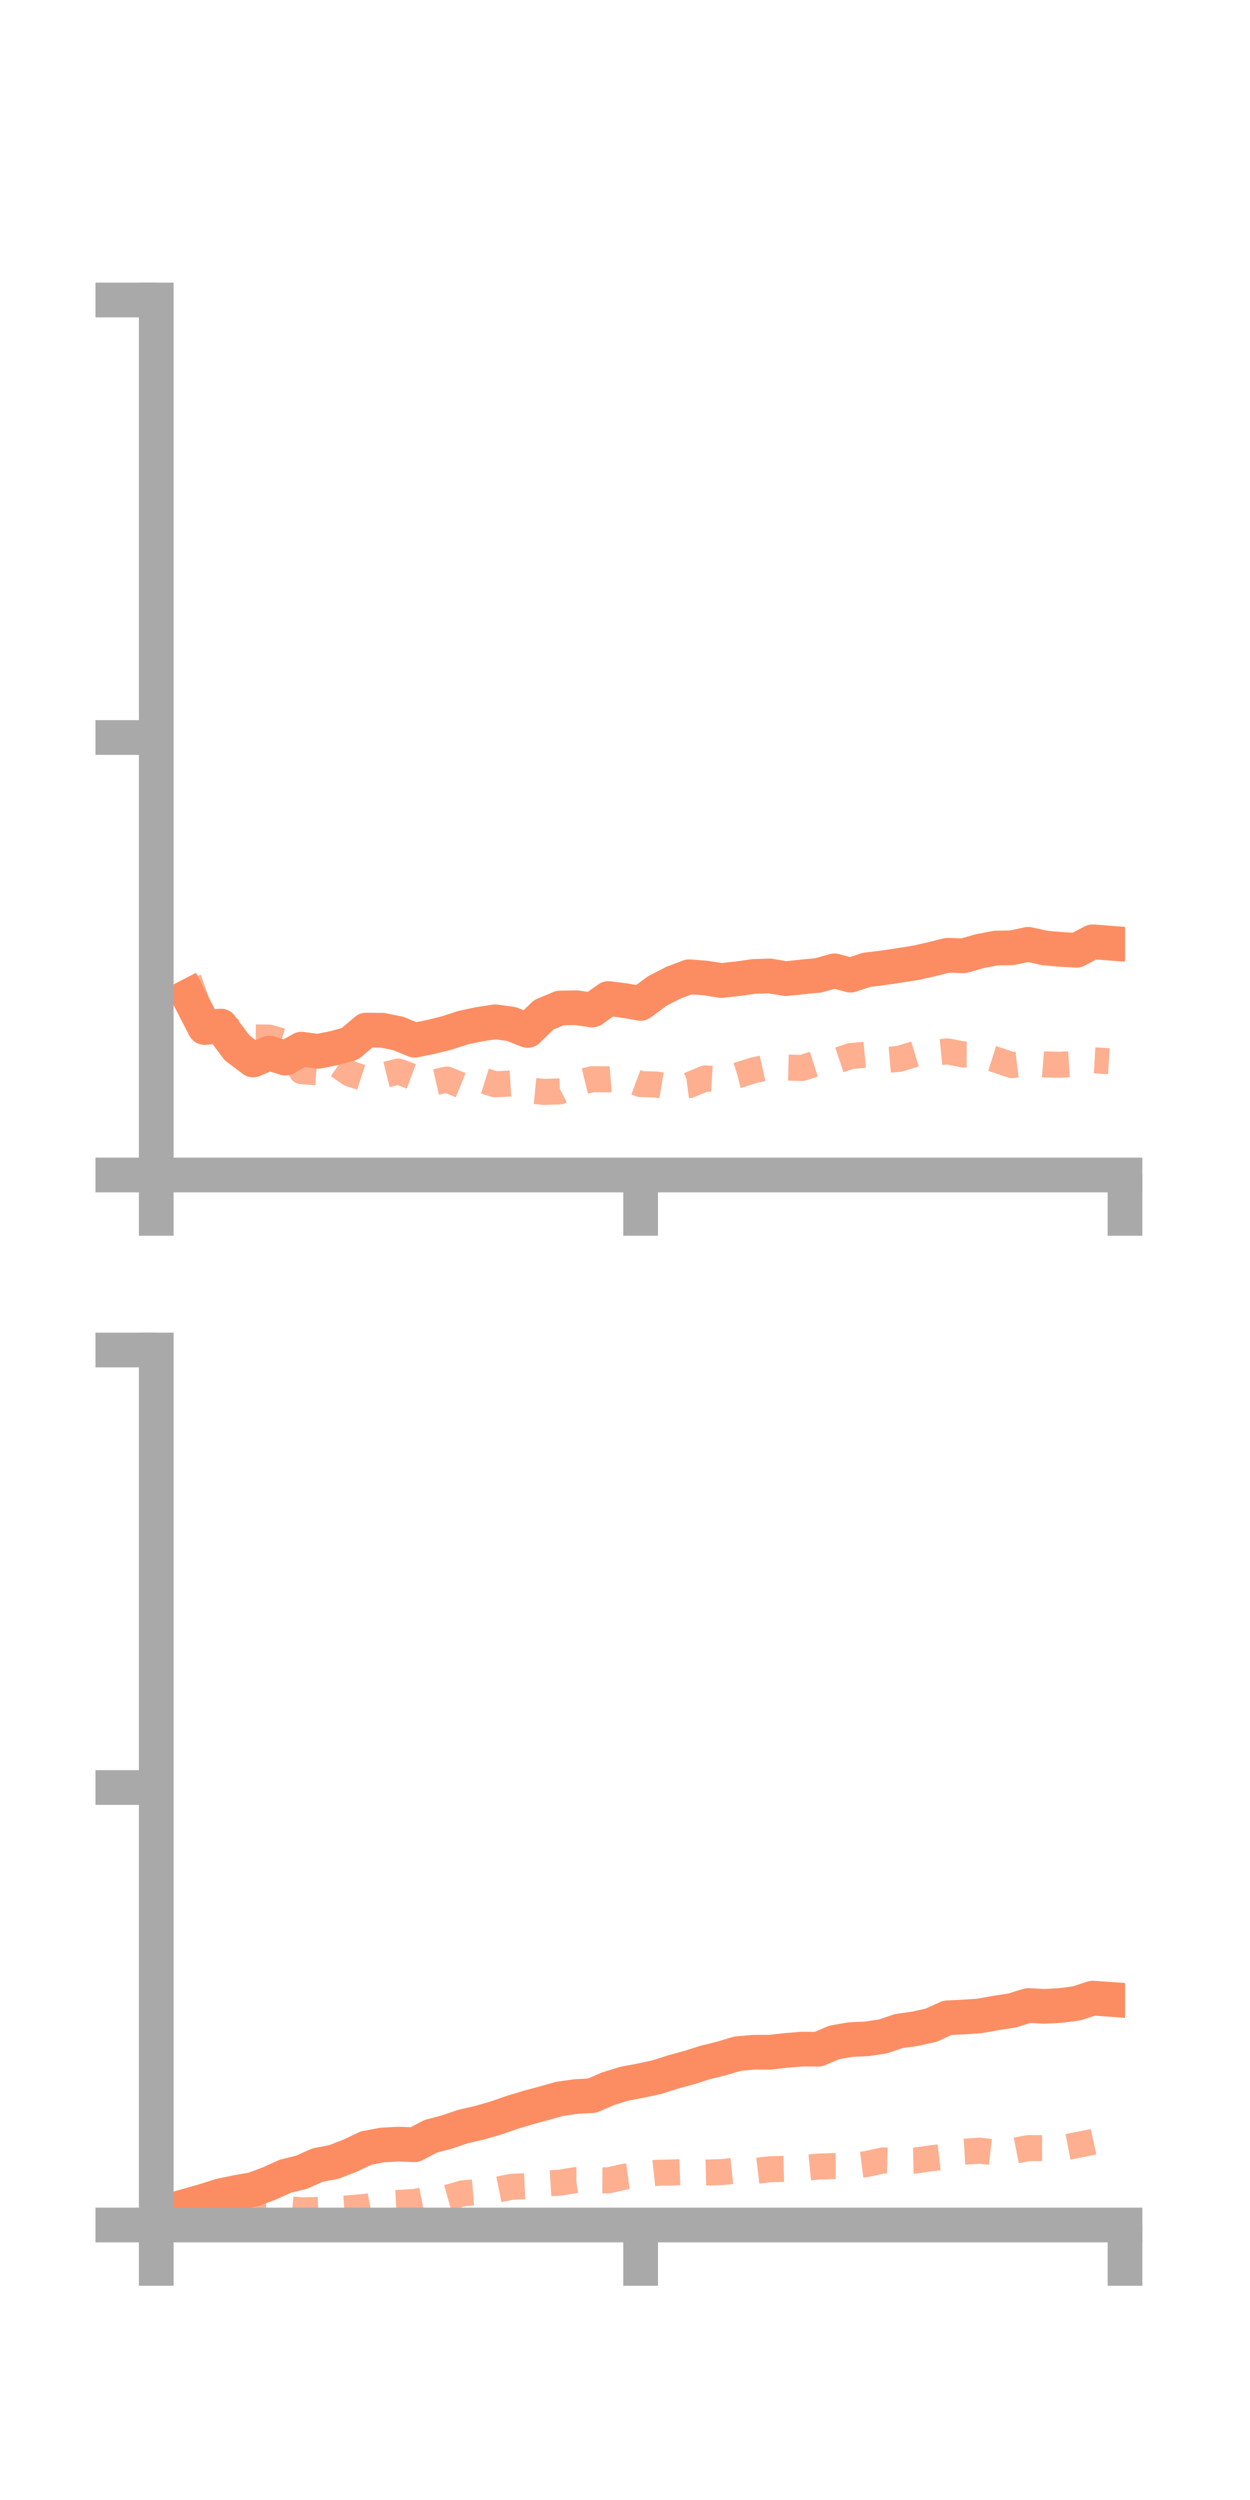 <?xml version="1.0" encoding="utf-8" standalone="no"?>
<!DOCTYPE svg PUBLIC "-//W3C//DTD SVG 1.1//EN"
  "http://www.w3.org/Graphics/SVG/1.1/DTD/svg11.dtd">
<!-- Created with matplotlib (https://matplotlib.org/) -->
<svg height="144pt" version="1.1" viewBox="0 0 72 144" width="72pt" xmlns="http://www.w3.org/2000/svg" xmlns:xlink="http://www.w3.org/1999/xlink">
 <defs>
  <style type="text/css">*{stroke-linecap:butt;stroke-linejoin:round;}</style>
 </defs>
 <g id="figure_1">
  <g id="patch_1">
   <path d="M 0 144 
L 72 144 
L 72 0 
L 0 0 
z
" style="fill:none;"/>
  </g>
  <g id="axes_1">
   <g id="patch_2">
    <path d="M 9 67.68 
L 64.8 67.68 
L 64.8 17.28 
L 9 17.28 
z
" style="fill:none;"/>
   </g>
   <g id="matplotlib.axis_1">
    <g id="xtick_1">
     <g id="line2d_1">
      <defs>
       <path d="M 0 0 
L 0 3.5 
" id="m6f16c87c05" style="stroke:#a9a9a9;stroke-width:2;"/>
      </defs>
      <g>
       <use style="fill:#a9a9a9;stroke:#a9a9a9;stroke-width:2;" x="9" xlink:href="#m6f16c87c05" y="67.68"/>
      </g>
     </g>
    </g>
    <g id="xtick_2">
     <g id="line2d_2">
      <g>
       <use style="fill:#a9a9a9;stroke:#a9a9a9;stroke-width:2;" x="36.9" xlink:href="#m6f16c87c05" y="67.68"/>
      </g>
     </g>
    </g>
    <g id="xtick_3">
     <g id="line2d_3">
      <g>
       <use style="fill:#a9a9a9;stroke:#a9a9a9;stroke-width:2;" x="64.8" xlink:href="#m6f16c87c05" y="67.68"/>
      </g>
     </g>
    </g>
   </g>
   <g id="matplotlib.axis_2">
    <g id="ytick_1">
     <g id="line2d_4">
      <defs>
       <path d="M 0 0 
L -3.5 0 
" id="mca9309e5c7" style="stroke:#a9a9a9;stroke-width:2;"/>
      </defs>
      <g>
       <use style="fill:#a9a9a9;stroke:#a9a9a9;stroke-width:2;" x="9" xlink:href="#mca9309e5c7" y="67.68"/>
      </g>
     </g>
    </g>
    <g id="ytick_2">
     <g id="line2d_5">
      <g>
       <use style="fill:#a9a9a9;stroke:#a9a9a9;stroke-width:2;" x="9" xlink:href="#mca9309e5c7" y="42.48"/>
      </g>
     </g>
    </g>
    <g id="ytick_3">
     <g id="line2d_6">
      <g>
       <use style="fill:#a9a9a9;stroke:#a9a9a9;stroke-width:2;" x="9" xlink:href="#mca9309e5c7" y="17.28"/>
      </g>
     </g>
    </g>
   </g>
   <g id="line2d_7">
    <path clip-path="url(#pf8ddd8b6f0)" d="M 10.86 57.381 
L 11.79 59.186 
L 12.72 59.102 
L 13.65 60.352 
L 14.58 61.054 
L 15.51 60.66 
L 16.44 60.949 
L 17.37 60.432 
L 18.3 60.56 
L 19.23 60.376 
L 20.16 60.12 
L 21.09 59.333 
L 22.02 59.341 
L 22.95 59.531 
L 23.88 59.916 
L 24.81 59.729 
L 25.74 59.498 
L 26.67 59.194 
L 27.6 58.997 
L 28.53 58.856 
L 29.46 58.984 
L 30.39 59.354 
L 31.32 58.456 
L 32.25 58.064 
L 33.18 58.043 
L 34.11 58.177 
L 35.04 57.516 
L 35.97 57.631 
L 36.9 57.796 
L 37.83 57.099 
L 38.76 56.614 
L 39.69 56.262 
L 40.62 56.333 
L 41.55 56.477 
L 42.48 56.377 
L 43.41 56.245 
L 44.34 56.215 
L 45.27 56.372 
L 46.2 56.272 
L 47.13 56.182 
L 48.06 55.921 
L 48.99 56.169 
L 49.92 55.861 
L 50.85 55.749 
L 51.78 55.61 
L 52.71 55.463 
L 53.64 55.259 
L 54.57 55.024 
L 55.5 55.053 
L 56.43 54.787 
L 57.36 54.609 
L 58.29 54.594 
L 59.22 54.392 
L 60.15 54.598 
L 61.08 54.685 
L 62.01 54.735 
L 62.94 54.246 
L 63.87 54.319 
" style="fill:none;stroke:#fc8d62;stroke-linecap:square;stroke-width:2;"/>
   </g>
   <g id="line2d_8">
    <path clip-path="url(#pf8ddd8b6f0)" d="M 10.86 56.392 
L 11.79 59.023 
L 12.72 58.883 
L 13.65 59.603 
L 14.58 59.754 
L 15.51 59.764 
L 16.44 60.041 
L 17.37 61.7 
L 18.3 61.769 
L 19.23 61.185 
L 20.16 61.844 
L 21.09 62.146 
L 22.02 61.951 
L 22.95 61.721 
L 23.88 62.069 
L 24.81 62.396 
L 25.74 62.183 
L 26.67 62.559 
L 27.6 62.169 
L 28.53 62.459 
L 29.46 62.404 
L 30.39 62.802 
L 31.32 62.895 
L 32.25 62.863 
L 33.18 62.388 
L 34.11 62.162 
L 35.04 62.168 
L 35.97 62.094 
L 36.9 62.442 
L 37.83 62.473 
L 38.76 62.627 
L 39.69 62.506 
L 40.62 62.118 
L 41.55 62.17 
L 42.48 61.945 
L 43.41 61.651 
L 44.34 61.446 
L 45.27 61.491 
L 46.2 61.515 
L 47.13 61.217 
L 48.06 61.144 
L 48.99 60.832 
L 49.92 60.745 
L 50.85 61.075 
L 51.78 60.992 
L 52.71 60.711 
L 53.64 60.654 
L 54.57 60.561 
L 55.5 60.739 
L 56.43 60.741 
L 57.36 61.037 
L 58.29 61.353 
L 59.22 61.237 
L 60.15 61.311 
L 61.08 61.331 
L 62.01 61.271 
L 62.94 61.069 
L 63.87 61.125 
" style="fill:none;stroke:#fc8d62;stroke-dasharray:1.5,1.5;stroke-dashoffset:0;stroke-opacity:0.7;stroke-width:1.5;"/>
   </g>
   <g id="patch_3">
    <path d="M 9 67.68 
L 9 17.28 
" style="fill:none;stroke:#a9a9a9;stroke-linecap:square;stroke-linejoin:miter;stroke-width:2;"/>
   </g>
   <g id="patch_4">
    <path d="M 64.8 67.68 
L 64.8 17.28 
" style="fill:none;"/>
   </g>
   <g id="patch_5">
    <path d="M 9 67.68 
L 64.8 67.68 
" style="fill:none;stroke:#a9a9a9;stroke-linecap:square;stroke-linejoin:miter;stroke-width:2;"/>
   </g>
   <g id="patch_6">
    <path d="M 9 17.28 
L 64.8 17.28 
" style="fill:none;"/>
   </g>
  </g>
  <g id="axes_2">
   <g id="patch_7">
    <path d="M 9 128.16 
L 64.8 128.16 
L 64.8 77.76 
L 9 77.76 
z
" style="fill:none;"/>
   </g>
   <g id="matplotlib.axis_3">
    <g id="xtick_4">
     <g id="line2d_9">
      <g>
       <use style="fill:#a9a9a9;stroke:#a9a9a9;stroke-width:2;" x="9" xlink:href="#m6f16c87c05" y="128.16"/>
      </g>
     </g>
    </g>
    <g id="xtick_5">
     <g id="line2d_10">
      <g>
       <use style="fill:#a9a9a9;stroke:#a9a9a9;stroke-width:2;" x="36.9" xlink:href="#m6f16c87c05" y="128.16"/>
      </g>
     </g>
    </g>
    <g id="xtick_6">
     <g id="line2d_11">
      <g>
       <use style="fill:#a9a9a9;stroke:#a9a9a9;stroke-width:2;" x="64.8" xlink:href="#m6f16c87c05" y="128.16"/>
      </g>
     </g>
    </g>
   </g>
   <g id="matplotlib.axis_4">
    <g id="ytick_4">
     <g id="line2d_12">
      <g>
       <use style="fill:#a9a9a9;stroke:#a9a9a9;stroke-width:2;" x="9" xlink:href="#mca9309e5c7" y="128.16"/>
      </g>
     </g>
    </g>
    <g id="ytick_5">
     <g id="line2d_13">
      <g>
       <use style="fill:#a9a9a9;stroke:#a9a9a9;stroke-width:2;" x="9" xlink:href="#mca9309e5c7" y="102.96"/>
      </g>
     </g>
    </g>
    <g id="ytick_6">
     <g id="line2d_14">
      <g>
       <use style="fill:#a9a9a9;stroke:#a9a9a9;stroke-width:2;" x="9" xlink:href="#mca9309e5c7" y="77.76"/>
      </g>
     </g>
    </g>
   </g>
   <g id="line2d_15">
    <path clip-path="url(#pe06499a105)" d="M 10.86 127.028 
L 11.79 126.763 
L 12.72 126.47 
L 13.65 126.277 
L 14.58 126.116 
L 15.51 125.769 
L 16.44 125.348 
L 17.37 125.119 
L 18.3 124.706 
L 19.23 124.529 
L 20.16 124.168 
L 21.09 123.728 
L 22.02 123.551 
L 22.95 123.503 
L 23.88 123.537 
L 24.81 123.05 
L 25.74 122.804 
L 26.67 122.489 
L 27.6 122.274 
L 28.53 122.009 
L 29.46 121.686 
L 30.39 121.402 
L 31.32 121.152 
L 32.25 120.89 
L 33.18 120.762 
L 34.11 120.709 
L 35.04 120.305 
L 35.97 120.02 
L 36.9 119.844 
L 37.83 119.644 
L 38.76 119.348 
L 39.69 119.095 
L 40.62 118.799 
L 41.55 118.569 
L 42.48 118.292 
L 43.41 118.209 
L 44.34 118.209 
L 45.27 118.104 
L 46.2 118.029 
L 47.13 118.036 
L 48.06 117.642 
L 48.99 117.48 
L 49.92 117.44 
L 50.85 117.299 
L 51.78 116.988 
L 52.71 116.856 
L 53.64 116.649 
L 54.57 116.225 
L 55.5 116.181 
L 56.43 116.116 
L 57.36 115.947 
L 58.29 115.806 
L 59.22 115.518 
L 60.15 115.564 
L 61.08 115.517 
L 62.01 115.394 
L 62.94 115.092 
L 63.87 115.158 
" style="fill:none;stroke:#fc8d62;stroke-linecap:square;stroke-width:2;"/>
   </g>
   <g id="line2d_16">
    <path clip-path="url(#pe06499a105)" d="M 10.86 127.65 
L 11.79 127.617 
L 12.72 127.468 
L 13.65 127.332 
L 14.58 127.275 
L 15.51 127.249 
L 16.44 127.238 
L 17.37 127.318 
L 18.3 127.296 
L 19.23 127.259 
L 20.16 127.192 
L 21.09 127.115 
L 22.02 126.935 
L 22.95 126.887 
L 23.88 126.834 
L 24.81 126.647 
L 25.74 126.598 
L 26.67 126.335 
L 27.6 126.255 
L 28.53 126.15 
L 29.46 125.961 
L 30.39 125.917 
L 31.32 125.78 
L 32.25 125.721 
L 33.18 125.572 
L 34.11 125.583 
L 35.04 125.591 
L 35.97 125.377 
L 36.9 125.256 
L 37.83 125.155 
L 38.76 125.133 
L 39.69 125.098 
L 40.62 125.142 
L 41.55 125.116 
L 42.48 125.018 
L 43.41 125.058 
L 44.34 124.95 
L 45.27 124.927 
L 46.2 124.884 
L 47.13 124.796 
L 48.06 124.766 
L 48.99 124.766 
L 49.92 124.649 
L 50.85 124.442 
L 51.78 124.471 
L 52.71 124.451 
L 53.64 124.314 
L 54.57 124.206 
L 55.5 123.938 
L 56.43 123.881 
L 57.36 123.986 
L 58.29 123.914 
L 59.22 123.732 
L 60.15 123.732 
L 61.08 123.742 
L 62.01 123.56 
L 62.94 123.377 
L 63.87 123.177 
" style="fill:none;stroke:#fc8d62;stroke-dasharray:1.5,1.5;stroke-dashoffset:0;stroke-opacity:0.7;stroke-width:1.5;"/>
   </g>
   <g id="patch_8">
    <path d="M 9 128.16 
L 9 77.76 
" style="fill:none;stroke:#a9a9a9;stroke-linecap:square;stroke-linejoin:miter;stroke-width:2;"/>
   </g>
   <g id="patch_9">
    <path d="M 64.8 128.16 
L 64.8 77.76 
" style="fill:none;"/>
   </g>
   <g id="patch_10">
    <path d="M 9 128.16 
L 64.8 128.16 
" style="fill:none;stroke:#a9a9a9;stroke-linecap:square;stroke-linejoin:miter;stroke-width:2;"/>
   </g>
   <g id="patch_11">
    <path d="M 9 77.76 
L 64.8 77.76 
" style="fill:none;"/>
   </g>
  </g>
 </g>
 <defs>
  <clipPath id="pf8ddd8b6f0">
   <rect height="50.4" width="55.8" x="9" y="17.28"/>
  </clipPath>
  <clipPath id="pe06499a105">
   <rect height="50.4" width="55.8" x="9" y="77.76"/>
  </clipPath>
 </defs>
</svg>
